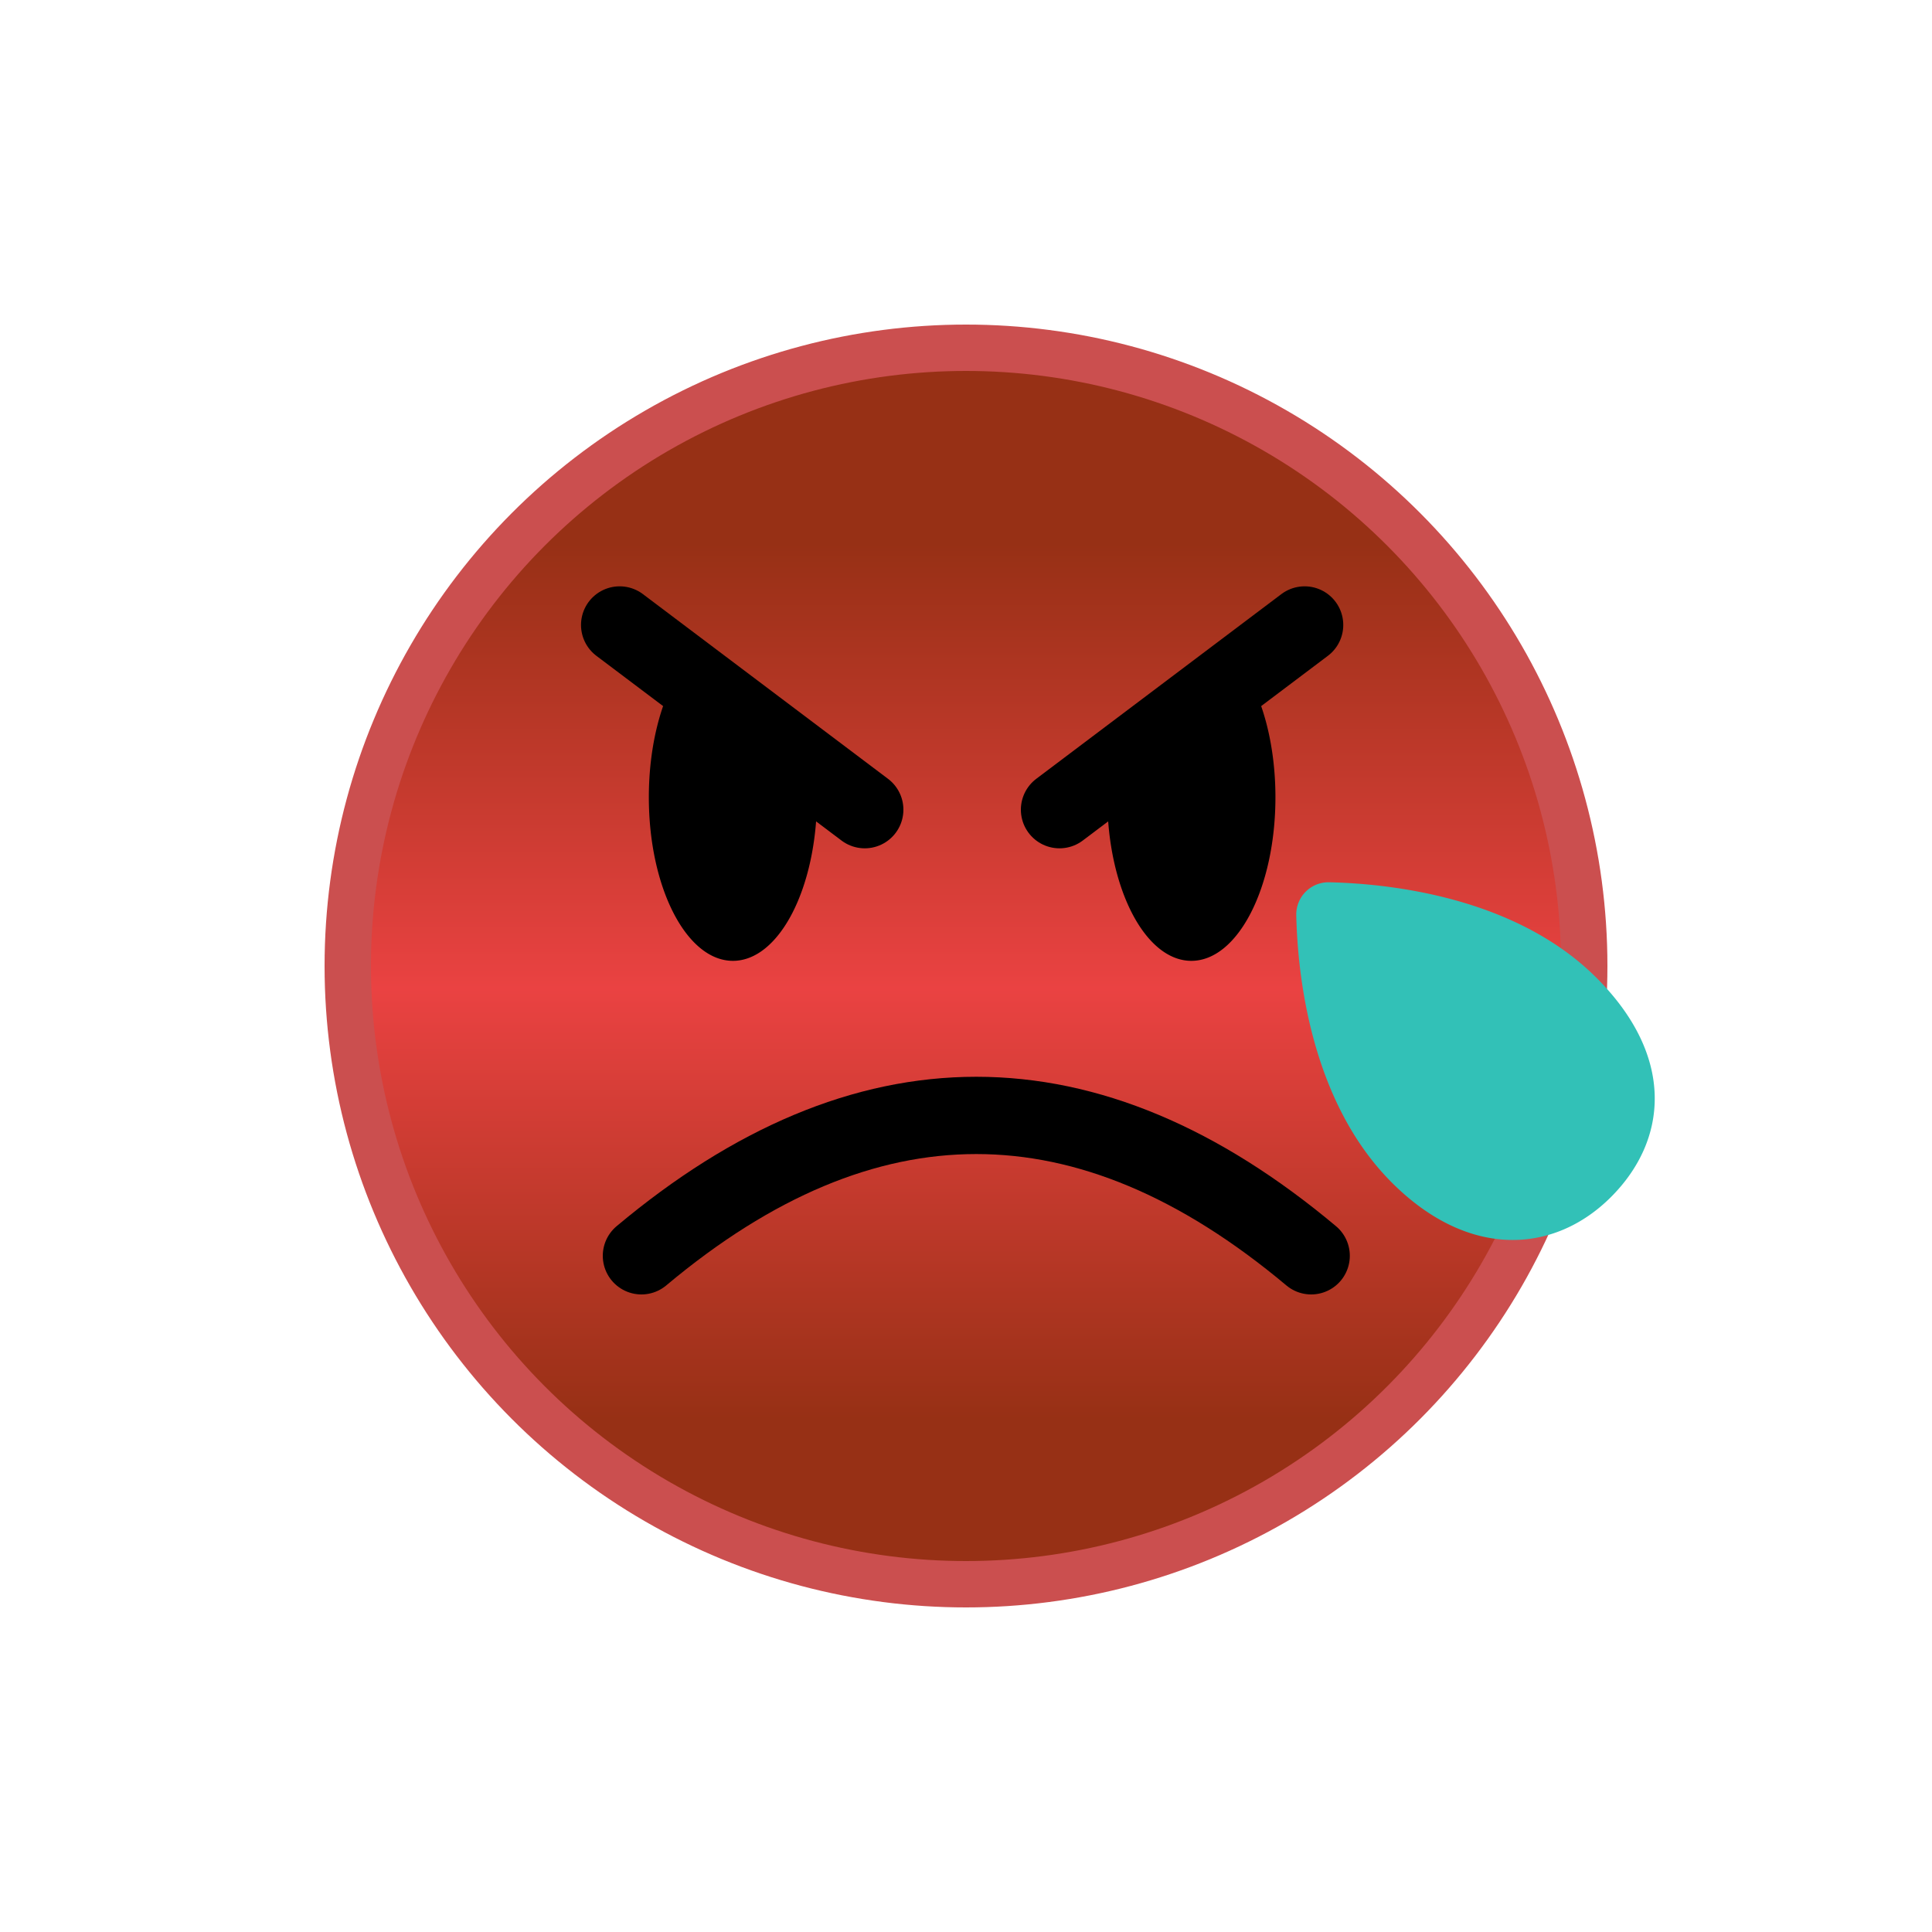<?xml version="1.0" encoding="utf-8"?>
<svg viewBox="0 0 100 100" xmlns="http://www.w3.org/2000/svg" style="height: 100%; width: 100%; background: none; shape-rendering: auto;" width="200px" height="200px"><g class="ldl-scale" style="transform-origin: 50% 50%; transform: rotate(0deg) scale(0.8, 0.8);"><g class="ldl-ani"><linearGradient y2="79.344" x2="50" y1="22.624" x1="50" gradientUnits="userSpaceOnUse" id="a"><stop stop-color="#f5e6c8" offset="0" style="stop-color: rgb(151, 48, 21);"></stop><stop stop-color="#f8c788" offset=".509" style="stop-color: rgb(234, 66, 66);"></stop><stop stop-color="#f5e6c8" offset="1" style="stop-color: rgb(151, 48, 21);"></stop></linearGradient><g class="ldl-layer"><g class="ldl-ani" style="transform-origin: 50px 50px; transform: scale(1); animation: 2.222s linear -1.27s infinite normal forwards running beat-5dbc656e-0194-4a48-b433-e5bf6d1ddea2;"><circle stroke-miterlimit="10" stroke-width="3" stroke="#f8b26a" fill="url(#a)" r="40" cy="50" cx="50" style="stroke: rgb(203, 79, 79);"></circle></g></g><g class="ldl-layer"><g class="ldl-ani" style="transform-origin: 50px 50px; transform: scale(1); animation: 2.222s linear -1.429s infinite normal forwards running beat-5dbc656e-0194-4a48-b433-e5bf6d1ddea2;"><path stroke-miterlimit="10" stroke-linejoin="round" stroke-linecap="round" stroke-width="5" stroke="#000" fill="none" d="M29 68.75c14.444-12.111 28.889-12.111 43.333 0" style=""></path></g></g><g class="ldl-layer"><g class="ldl-ani"><g><g class="ldl-layer"><g class="ldl-ani" style="transform-origin: 50px 50px; transform: scale(1); animation: 2.222s linear -1.587s infinite normal forwards running beat-5dbc656e-0194-4a48-b433-e5bf6d1ddea2;"><path d="M40.301 37.513a20.7 20.7 0 0 1 .059 1.57c0 5.845-2.435 10.583-5.44 10.583-3.004 0-5.44-4.738-5.44-10.583 0-3.313.782-6.27 2.007-8.211" style=""></path></g></g><g class="ldl-layer"><g class="ldl-ani" style="transform-origin: 50px 50px; transform: scale(1); animation: 2.222s linear -1.746s infinite normal forwards running beat-5dbc656e-0194-4a48-b433-e5bf6d1ddea2;"><path d="M27.591 27.935L43.45 39.886" stroke-miterlimit="10" stroke-linejoin="round" stroke-linecap="round" stroke-width="5" stroke="#000" fill="none" style=""></path></g></g></g></g></g><g class="ldl-layer"><g class="ldl-ani"><g><g class="ldl-layer"><g class="ldl-ani" style="transform-origin: 50px 50px; transform: scale(1); animation: 2.222s linear -1.905s infinite normal forwards running beat-5dbc656e-0194-4a48-b433-e5bf6d1ddea2;"><path d="M59.199 37.513a20.7 20.7 0 0 0-.059 1.57c0 5.845 2.435 10.583 5.44 10.583 3.004 0 5.44-4.738 5.44-10.583 0-3.313-.782-6.27-2.007-8.211" style=""></path></g></g><g class="ldl-layer"><g class="ldl-ani" style="transform-origin: 50px 50px; transform: scale(1); animation: 2.222s linear -2.063s infinite normal forwards running beat-5dbc656e-0194-4a48-b433-e5bf6d1ddea2;"><path d="M71.909 27.935L56.05 39.886" stroke-miterlimit="10" stroke-linejoin="round" stroke-linecap="round" stroke-width="5" stroke="#000" fill="none" style=""></path></g></g></g></g></g><g class="ldl-layer"><g class="ldl-ani" style="transform-origin: 50px 50px; transform: scale(1); animation: 2.222s linear -2.222s infinite normal forwards running beat-5dbc656e-0194-4a48-b433-e5bf6d1ddea2;"><path fill="#a0c8d7" d="M90.798 50.769c5.13 5.13 4.59 10.521.933 14.178-3.658 3.658-9.191 4.055-14.178-.933-5.261-5.261-6.099-13.46-6.185-17.293a2.086 2.086 0 0 1 2.138-2.138c3.832.087 12.031.925 17.292 6.186z" style="fill: rgb(50, 193, 183);"></path></g></g></g></g><style id="beat-5dbc656e-0194-4a48-b433-e5bf6d1ddea2" data-anikit="">@keyframes beat-5dbc656e-0194-4a48-b433-e5bf6d1ddea2
{
  0% {
    animation-timing-function: cubic-bezier(0.076,0.187,0.089,0.89);
    transform: scale(1);
  }
  30% {
    animation-timing-function: cubic-bezier(0.751,0.242,0.826,0.687);
    transform: scale(1.07);
  }
  58% {
    animation-timing-function: cubic-bezier(0.131,0.263,0.235,0.87);
    transform: scale(1.008);
  }
  72% {
    animation-timing-function: cubic-bezier(0.66,0.251,0.66,0.677);
    transform: scale(1.033);
  }
  87% {
    animation-timing-function: cubic-bezier(0.111,0.239,0.348,1.143);
    transform: scale(1.007);
  }
  94% {
    animation-timing-function: cubic-bezier(0.759,0.287,0.846,0.658);
    transform: scale(1.015);
  }
  100% {
    transform: scale(1);
  }
}</style><!-- [ldio] generated by https://loading.io/ --></svg>